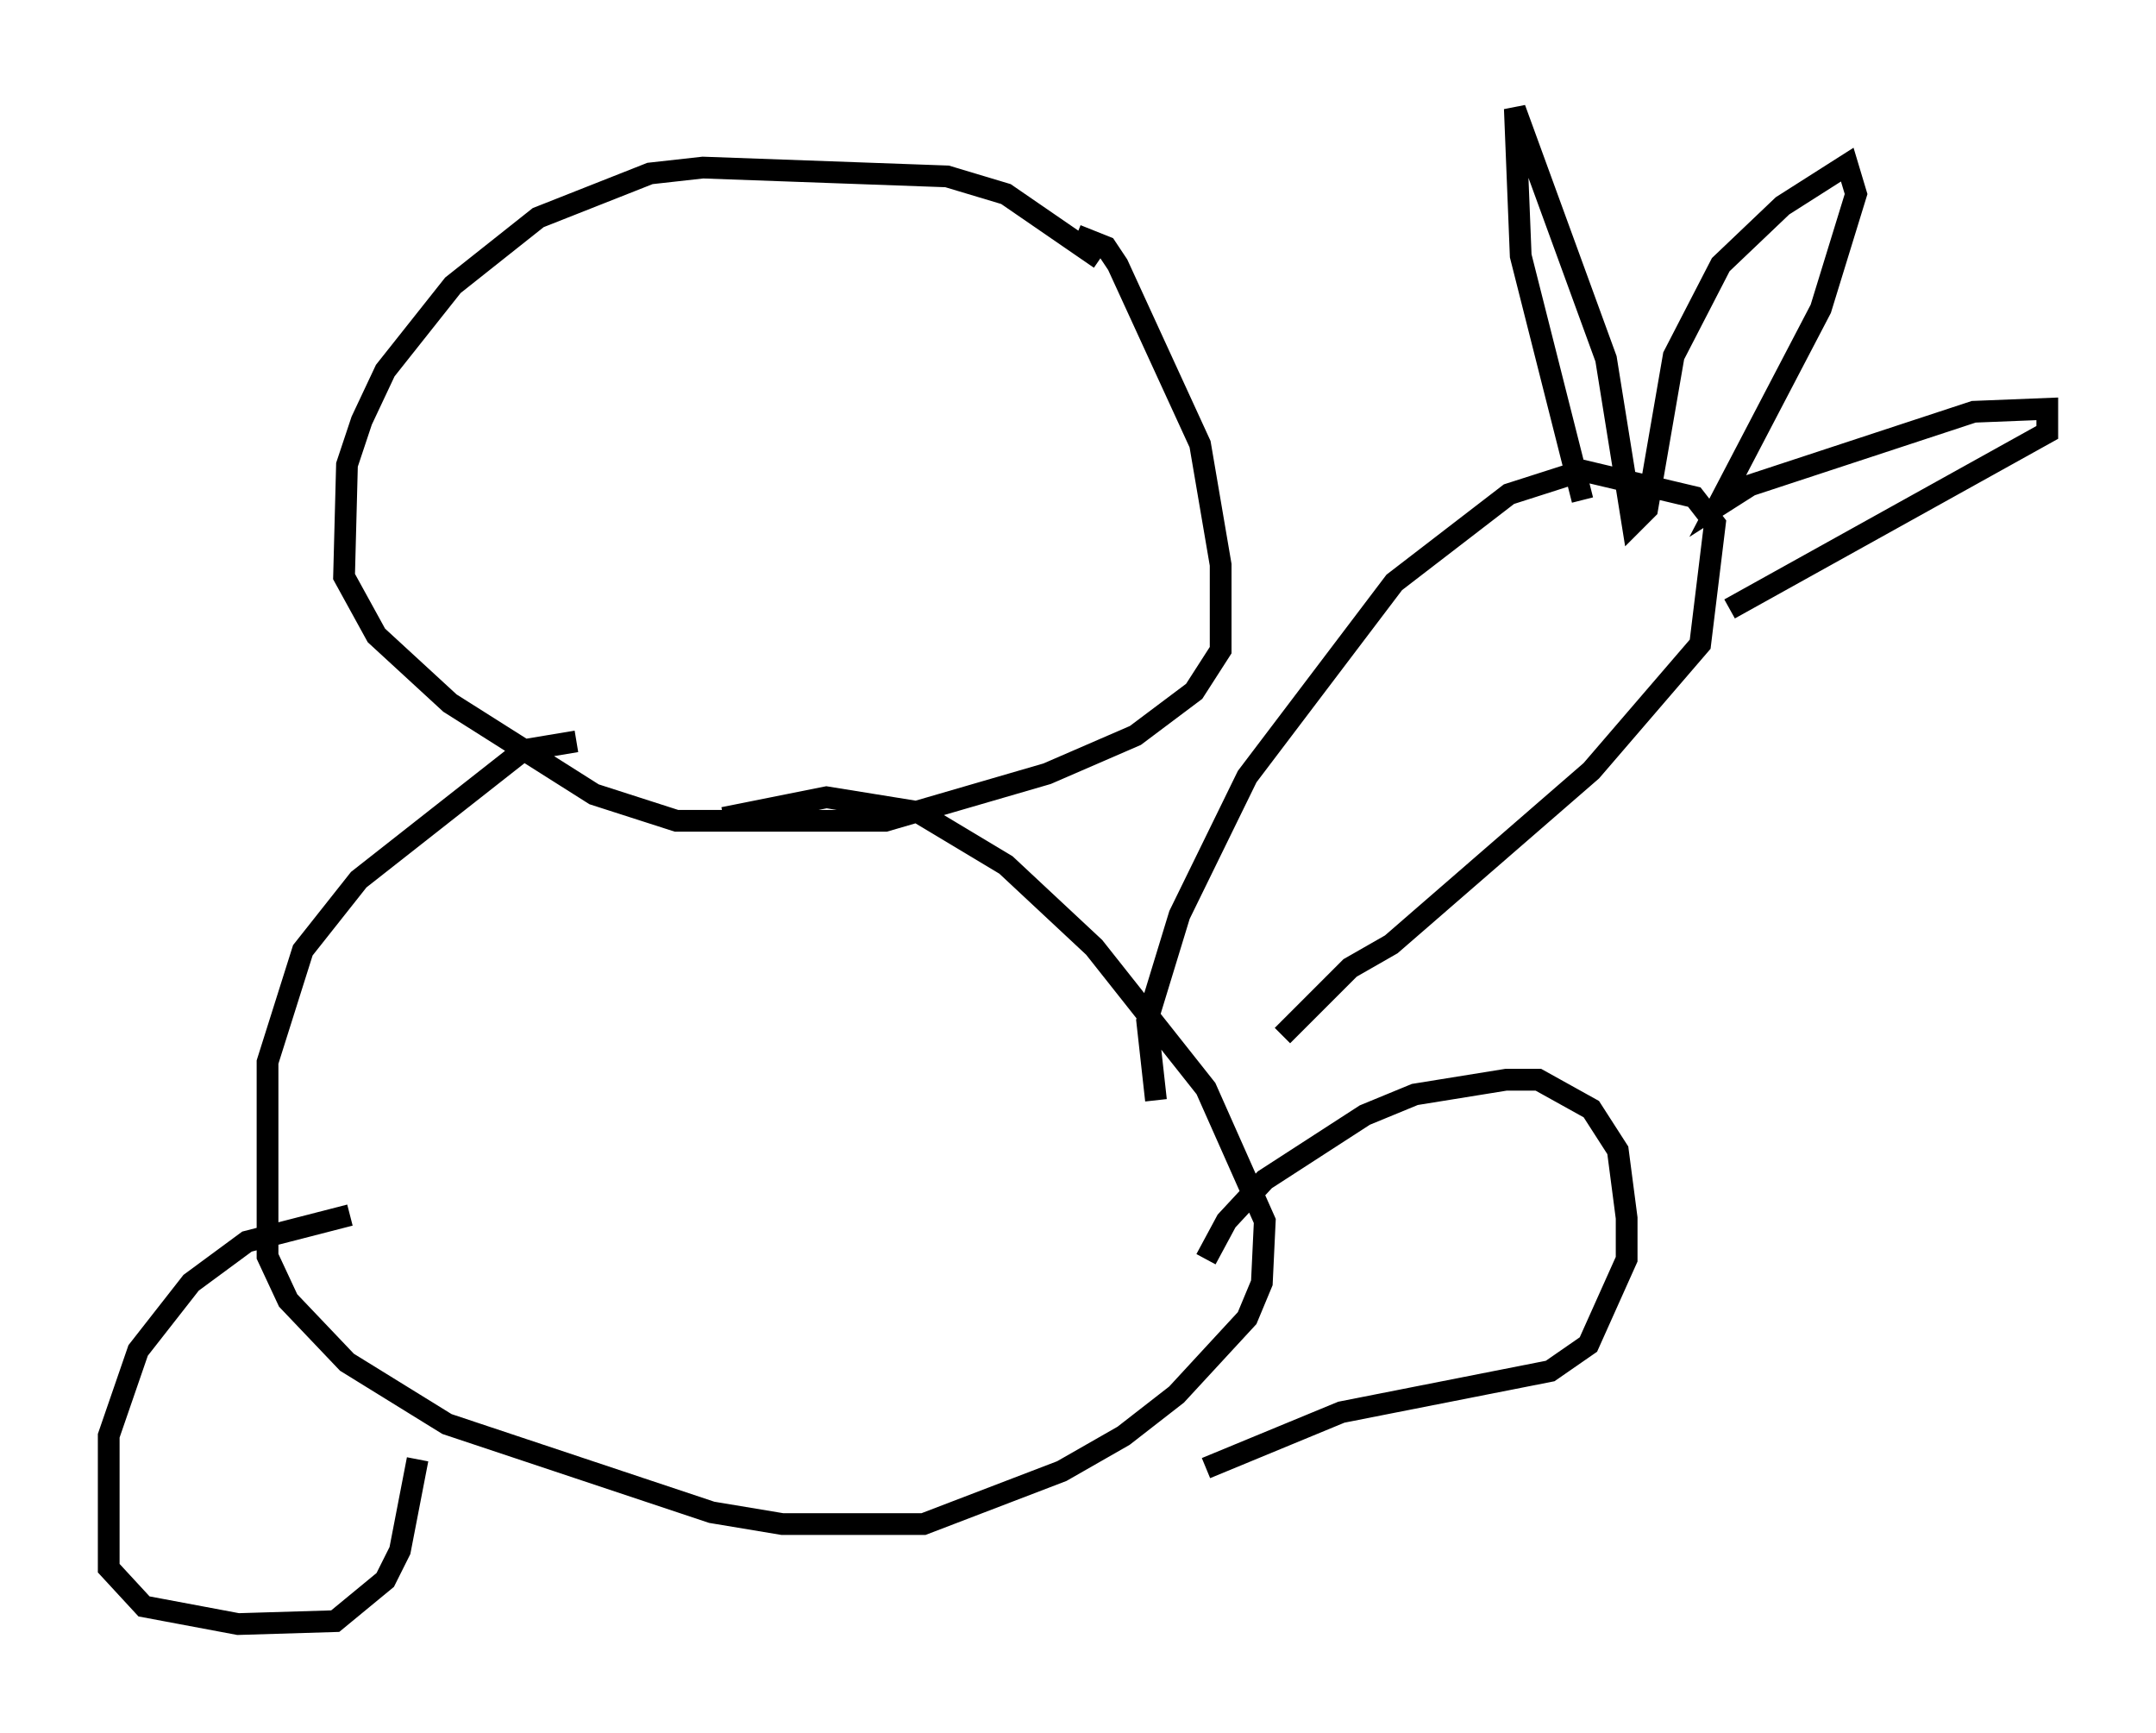 <?xml version="1.0" encoding="utf-8" ?>
<svg baseProfile="full" height="79.688" version="1.1" width="99.174" xmlns="http://www.w3.org/2000/svg" xmlns:ev="http://www.w3.org/2001/xml-events" xmlns:xlink="http://www.w3.org/1999/xlink"><defs /><rect fill="white" height="79.688" width="99.174" x="0" y="0" /><path d="M51.82, 12.036 m-1.218, -0.135 l-4.33, -2.977 -2.706, -0.812 l-11.231, -0.406 -2.436, 0.271 l-5.142, 2.03 -3.924, 3.112 l-3.112, 3.924 -1.083, 2.3 l-0.677, 2.03 -0.135, 5.142 l1.488, 2.706 3.383, 3.112 l6.631, 4.195 3.789, 1.218 l9.607, 0.0 7.442, -2.165 l4.059, -1.759 2.706, -2.03 l1.218, -1.894 0.0, -3.924 l-0.947, -5.548 -3.789, -8.254 l-0.541, -0.812 -1.353, -0.541 m-23.004, 23.274 l-2.436, 0.406 -7.578, 5.954 l-2.571, 3.248 -1.624, 5.142 l0.0, 8.931 0.947, 2.03 l2.706, 2.842 4.601, 2.842 l12.178, 4.059 3.248, 0.541 l6.495, 0.0 6.36, -2.436 l2.842, -1.624 2.436, -1.894 l3.248, -3.518 0.677, -1.624 l0.135, -2.842 -2.706, -6.089 l-5.142, -6.495 -4.059, -3.789 l-4.059, -2.436 -4.195, -0.677 l-4.736, 0.947 m-17.185, 18.268 l-4.736, 1.218 -2.571, 1.894 l-2.436, 3.112 -1.353, 3.924 l0.0, 6.089 1.624, 1.759 l4.33, 0.812 4.465, -0.135 l2.3, -1.894 0.677, -1.353 l0.812, -4.195 m36.265, -9.202 l0.947, -1.759 1.759, -1.894 l4.601, -2.977 2.3, -0.947 l4.195, -0.677 1.488, 0.0 l2.436, 1.353 1.218, 1.894 l0.406, 3.112 0.0, 1.894 l-1.759, 3.924 -1.759, 1.218 l-9.607, 1.894 -6.225, 2.571 m-2.3, -16.915 l-0.406, -3.654 1.488, -4.871 l3.112, -6.36 6.766, -8.931 l5.277, -4.059 3.383, -1.083 l5.142, 1.218 0.947, 1.218 l-0.677, 5.548 -5.007, 5.819 l-9.202, 7.984 -1.894, 1.083 l-3.112, 3.112 m13.802, -24.628 l-2.842, -11.231 -0.271, -6.766 l4.195, 11.502 1.218, 7.578 l0.677, -0.677 1.218, -7.036 l2.165, -4.195 2.842, -2.706 l2.977, -1.894 0.406, 1.353 l-1.624, 5.277 -4.736, 9.066 l1.488, -0.947 10.284, -3.383 l3.383, -0.135 0.0, 1.083 l-14.614, 8.119 " fill="none" stroke="black" stroke-width="1" /></svg>